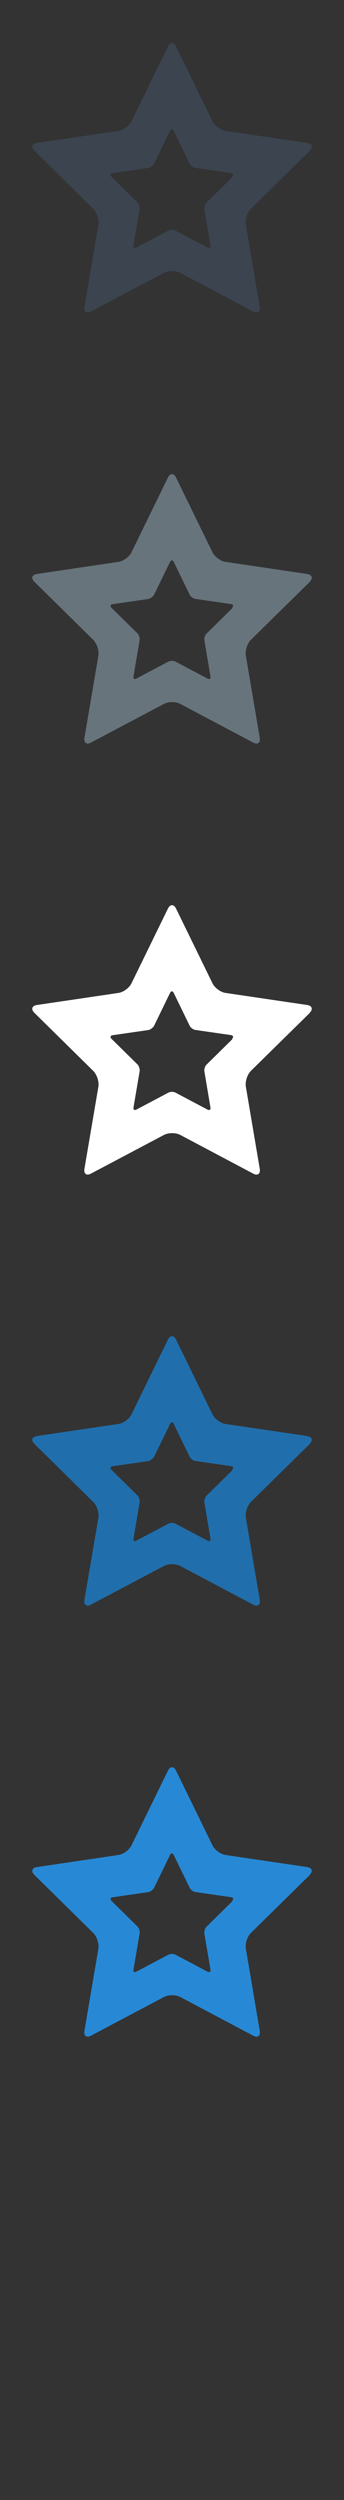 <svg width="32" height="232" viewBox="0 0 32 232" xmlns="http://www.w3.org/2000/svg"><rect x="0" y="0" width="32" height="232" fill="#333333" stroke="none"/><g fill="none"><path d="M28.8 173.993c.34-.332.237-.66-.232-.73l-7.573-1.117c-.466-.06-1.024-.47-1.233-.903l-3.38-6.915c-.21-.435-.556-.435-.766 0l-3.38 6.915c-.21.434-.762.842-1.234.903l-7.566 1.118c-.468.068-.576.396-.234.73l5.476 5.39c.337.335.553.993.474 1.466l-1.296 7.608c-.08.473.193.68.615.448l6.78-3.583c.42-.223 1.11-.223 1.52 0l6.77 3.583c.43.233.7.025.62-.448l-1.29-7.608c-.08-.472.13-1.13.46-1.465l5.49-5.392zm-7.18 2.437l-2.406 2.366c-.15.15-.24.44-.2.643l.565 3.34c.03.2-.09.29-.28.19l-2.97-1.57c-.19-.1-.49-.1-.67 0l-2.97 1.57c-.18.1-.31.01-.27-.2l.57-3.35c.03-.21-.06-.5-.21-.65l-2.41-2.37c-.15-.15-.1-.29.1-.33l3.32-.48c.21-.04.45-.22.55-.41l1.48-3.04c.09-.19.24-.19.34 0l1.48 3.04c.09.19.33.37.54.4l3.32.48c.2.04.25.18.1.32zm0 0" fill="#2789D5"/><path d="M28.8 133.993c.34-.332.237-.66-.232-.73l-7.573-1.117c-.466-.06-1.024-.47-1.233-.903l-3.38-6.915c-.21-.435-.556-.435-.766 0l-3.38 6.915c-.21.434-.762.842-1.234.903l-7.566 1.118c-.468.068-.576.396-.234.73l5.476 5.39c.337.335.553.993.474 1.466l-1.296 7.608c-.08.473.193.68.615.448l6.78-3.583c.42-.223 1.11-.223 1.52 0l6.77 3.583c.43.233.7.025.62-.448l-1.29-7.608c-.08-.472.13-1.13.46-1.465l5.49-5.392zm-7.18 2.437l-2.406 2.366c-.15.15-.24.44-.2.643l.565 3.34c.03.2-.09.29-.28.19l-2.97-1.57c-.19-.1-.49-.1-.67 0l-2.97 1.57c-.18.1-.31.01-.27-.2l.57-3.35c.03-.21-.06-.5-.21-.65l-2.41-2.37c-.15-.15-.1-.29.1-.33l3.32-.48c.21-.04.45-.22.55-.41l1.48-3.04c.09-.19.24-.19.34 0l1.48 3.04c.09.19.33.37.54.4l3.32.48c.2.04.25.18.1.32zm0 0" fill="#206FAC"/><path d="M28.8 93.993c.34-.332.237-.66-.232-.73l-7.573-1.117c-.466-.06-1.024-.47-1.233-.903l-3.38-6.915c-.21-.435-.556-.435-.766 0l-3.38 6.915c-.21.434-.762.842-1.234.903l-7.566 1.118c-.468.068-.576.396-.234.73l5.476 5.39c.337.335.553.993.474 1.466l-1.296 7.608c-.08.473.193.68.615.448l6.78-3.583c.42-.223 1.11-.223 1.52 0l6.77 3.583c.43.233.7.025.62-.448l-1.29-7.608c-.08-.472.13-1.13.46-1.465l5.49-5.392zm-7.18 2.437l-2.406 2.366c-.15.15-.24.44-.2.643l.565 3.34c.03.2-.09.29-.28.19l-2.97-1.57c-.19-.1-.49-.1-.67 0l-2.97 1.57c-.18.1-.31.01-.27-.2l.57-3.35c.03-.21-.06-.5-.21-.65l-2.41-2.37c-.15-.15-.1-.29.1-.33l3.32-.48c.21-.04.45-.22.55-.41l1.48-3.04c.09-.19.24-.19.34 0l1.48 3.04c.09.19.33.37.54.4l3.32.48c.2.04.25.18.1.32zm0 0" fill="#fff"/><path d="M28.8 53.993c.34-.332.237-.66-.232-.73l-7.573-1.117c-.466-.06-1.024-.47-1.233-.903l-3.38-6.915c-.21-.435-.556-.435-.766 0l-3.38 6.915c-.21.434-.762.842-1.234.903l-7.566 1.118c-.468.068-.576.396-.234.73l5.476 5.39c.337.335.553.993.474 1.466l-1.296 7.608c-.08.473.193.68.615.448l6.78-3.583c.42-.223 1.11-.223 1.52 0l6.77 3.583c.43.233.7.025.62-.448l-1.29-7.608c-.08-.472.13-1.13.46-1.465l5.49-5.392zm-7.18 2.437l-2.406 2.366c-.15.15-.24.44-.2.643l.565 3.34c.03.2-.09.29-.28.19l-2.97-1.57c-.19-.1-.49-.1-.67 0l-2.97 1.57c-.18.1-.31.01-.27-.2l.57-3.35c.03-.21-.06-.5-.21-.65l-2.41-2.37c-.15-.15-.1-.29.1-.33l3.32-.48c.21-.04.45-.22.55-.41l1.48-3.04c.09-.19.24-.19.34 0l1.48 3.04c.09.19.33.37.54.4l3.32.48c.2.04.25.18.1.32zm0 0" fill="#67747C"/><path d="M28.8 13.993c.34-.332.237-.66-.232-.73l-7.573-1.117c-.466-.06-1.024-.47-1.233-.903l-3.38-6.915c-.21-.435-.556-.435-.766 0l-3.38 6.915c-.21.434-.762.842-1.234.903l-7.566 1.118c-.468.068-.576.396-.234.73l5.476 5.39c.337.335.553.993.474 1.466l-1.296 7.608c-.08.473.193.68.615.448l6.78-3.583c.42-.223 1.11-.223 1.52 0l6.77 3.583c.43.233.7.025.62-.448l-1.29-7.608c-.08-.472.13-1.13.46-1.465l5.49-5.392zm-7.18 2.437l-2.406 2.366c-.15.15-.24.44-.2.643l.565 3.34c.03.2-.09.29-.28.19l-2.97-1.57c-.19-.1-.49-.1-.67 0l-2.97 1.57c-.18.1-.31.01-.27-.2l.57-3.35c.03-.21-.06-.5-.21-.65l-2.41-2.37c-.15-.15-.1-.29.1-.33l3.32-.48c.21-.04.45-.22.55-.41l1.48-3.04c.09-.19.24-.19.34 0l1.48 3.04c.09.19.33.37.54.4l3.32.48c.2.04.25.18.1.32zm0 0" fill="#3B444F"/></g></svg>